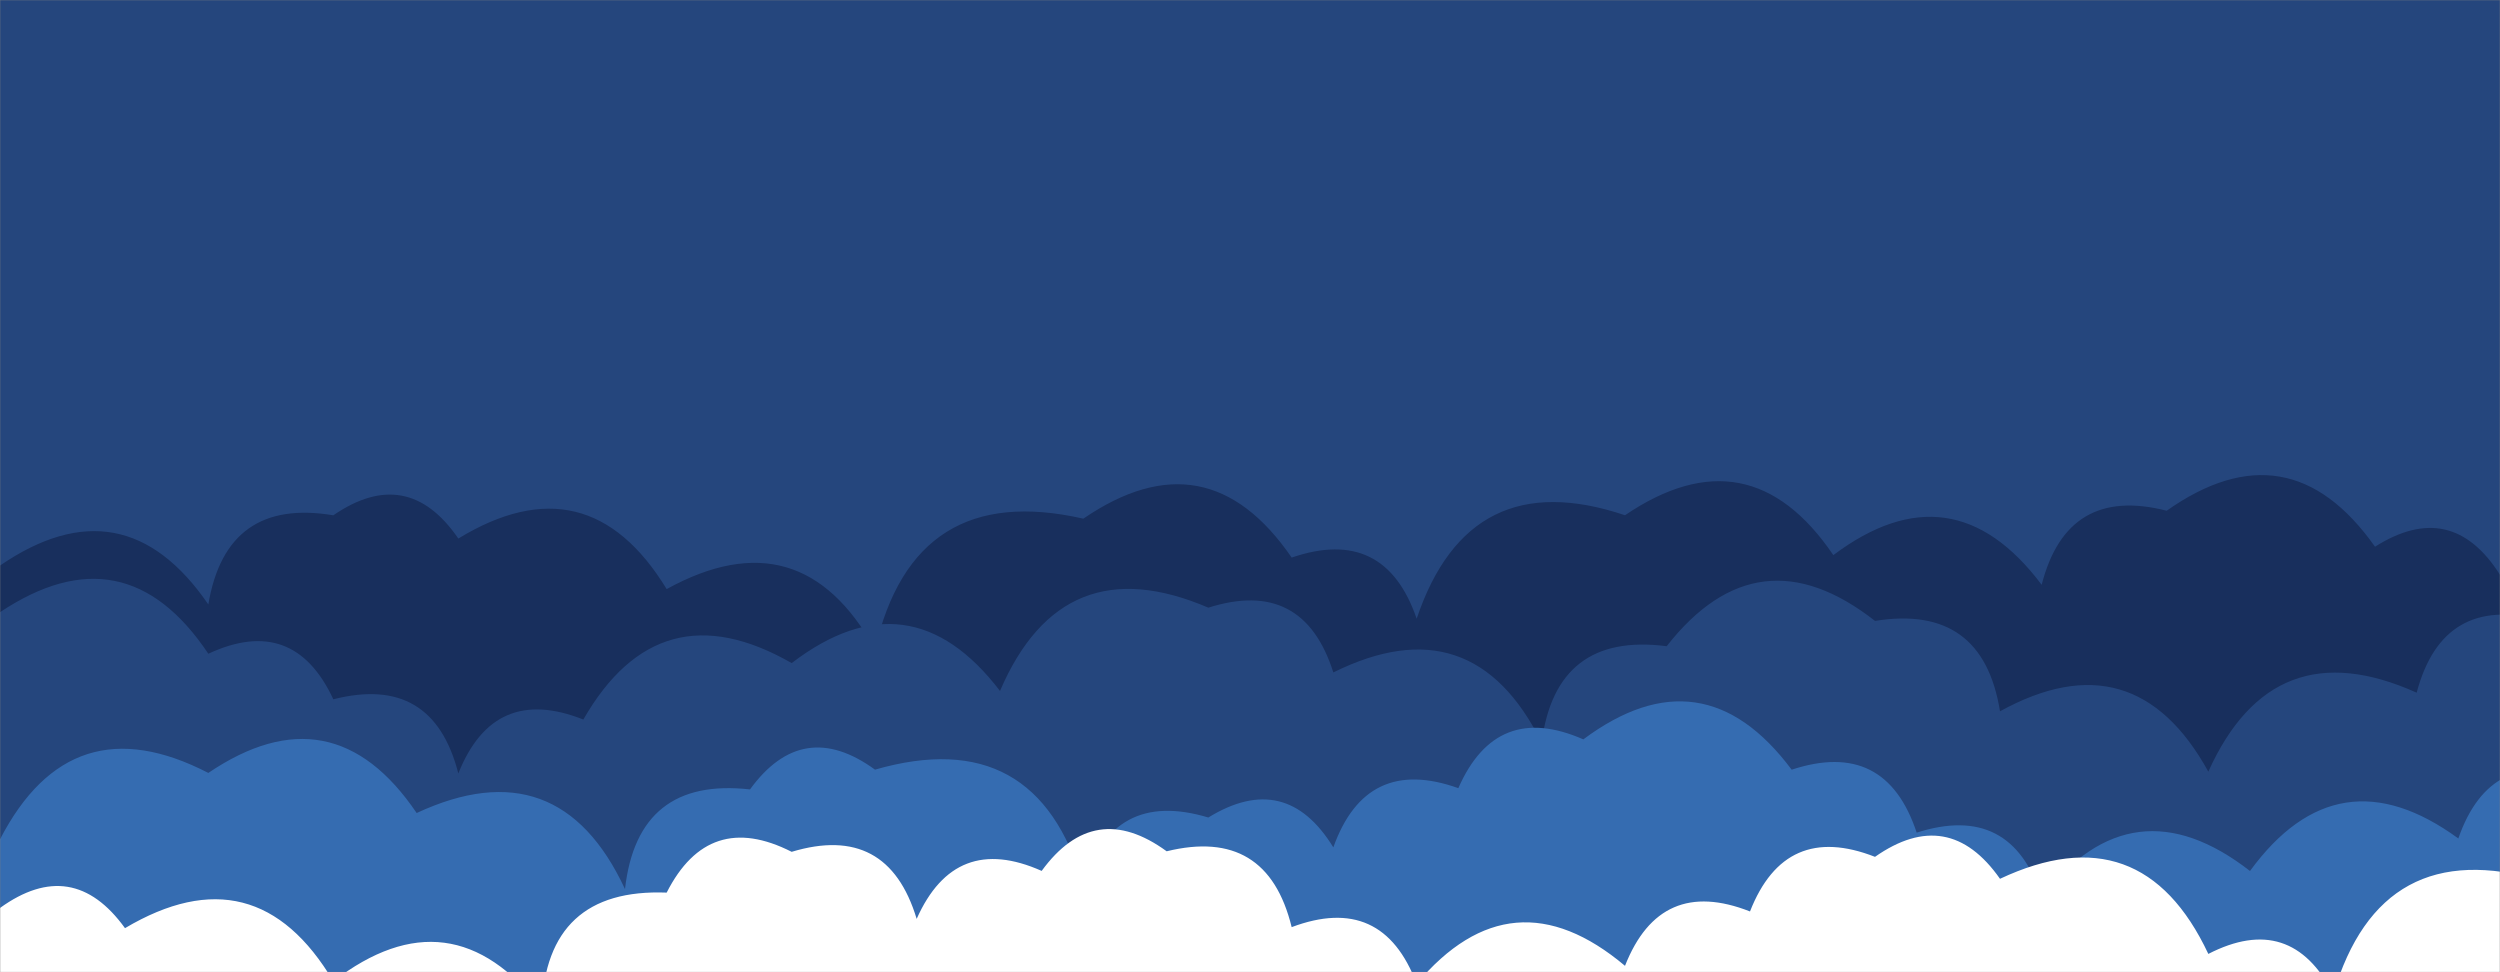 <svg xmlns="http://www.w3.org/2000/svg" version="1.1" xmlns:xlink="http://www.w3.org/1999/xlink" xmlns:svgjs="http://svgjs.com/svgjs" width="1440" height="560" preserveAspectRatio="none" viewBox="0 0 1440 560"><rect x="0" y="0" width="1440" height="560" fill="#808080" stroke="none"/><g mask="url(&quot;#SvgjsMask1107&quot;)" fill="none"><rect width="1440" height="560" x="0" y="0" fill="rgba(37, 70, 125, 1)"></rect><path d="M1512 560L0 560 L0 325.77Q71.2 276.97, 120 348.16Q130.32 286.49, 192 296.81Q234.69 267.5, 264 310.2Q338.56 264.76, 384 339.32Q461.39 296.71, 504 374.1Q526.33 276.43, 624 298.76Q695.21 249.97, 744 321.17Q797.6 302.77, 816 356.37Q846.21 266.57, 936 296.78Q1007.49 248.26, 1056 319.75Q1124.54 268.29, 1176 336.84Q1190.67 279.51, 1248 294.18Q1318.37 244.55, 1368 314.91Q1412.09 287, 1440 331.08Q1496.8 315.88, 1512 372.68z" fill="#182f5d"></path><path d="M1464 560L0 560 L0 352.64Q71.96 304.6, 120 376.56Q169.12 353.68, 192 402.8Q249.35 388.15, 264 445.51Q284.48 393.99, 336 414.46Q379.74 338.2, 456 381.94Q524.02 329.96, 576 397.98Q612.02 314, 696 350.02Q750.65 332.67, 768 387.33Q848.19 347.52, 888 427.72Q896.25 363.97, 960 372.22Q1012.71 304.93, 1080 357.64Q1142.03 347.67, 1152 409.71Q1229.38 367.09, 1272 444.47Q1309.26 361.73, 1392 398.99Q1407.09 342.08, 1464 357.17z" fill="#25467d"></path><path d="M1488 560L0 560 L0 483.46Q40.88 404.33, 120 445.21Q191.55 396.75, 240 468.3Q321.91 430.21, 360 512.12Q367.29 447.41, 432 454.71Q462.31 413.01, 504 443.32Q597.13 416.45, 624 509.58Q640.65 454.24, 696 470.89Q740.6 443.49, 768 488.09Q786.94 435.03, 840 453.98Q861.95 403.93, 912 425.88Q980.74 374.62, 1032 443.35Q1086.13 425.48, 1104 479.6Q1158.57 462.17, 1176 516.73Q1228.48 449.21, 1296 501.69Q1346.63 432.32, 1416 482.96Q1434.56 429.51, 1488 448.07z" fill="#356cb1"></path><path d="M1464 560L0 560 L0 522.99Q41.82 492.81, 72 534.62Q147.3 489.92, 192 565.23Q259.79 513.02, 312 580.81Q314.66 511.47, 384 514.14Q408.25 466.39, 456 490.65Q511.31 473.96, 528 529.27Q550.18 479.45, 600 501.64Q630.35 459.99, 672 490.34Q729.84 476.18, 744 534.03Q796.32 514.35, 816 566.66Q870.83 501.49, 936 556.32Q956.34 504.66, 1008 525Q1028.27 473.27, 1080 493.54Q1122.33 463.87, 1152 506.19Q1233.63 467.83, 1272 549.46Q1319.57 525.03, 1344 572.6Q1371.33 479.93, 1464 507.26z" fill="white"></path></g><defs><mask id="SvgjsMask1107"><rect width="1440" height="560" fill="#ffffff"></rect></mask></defs></svg>